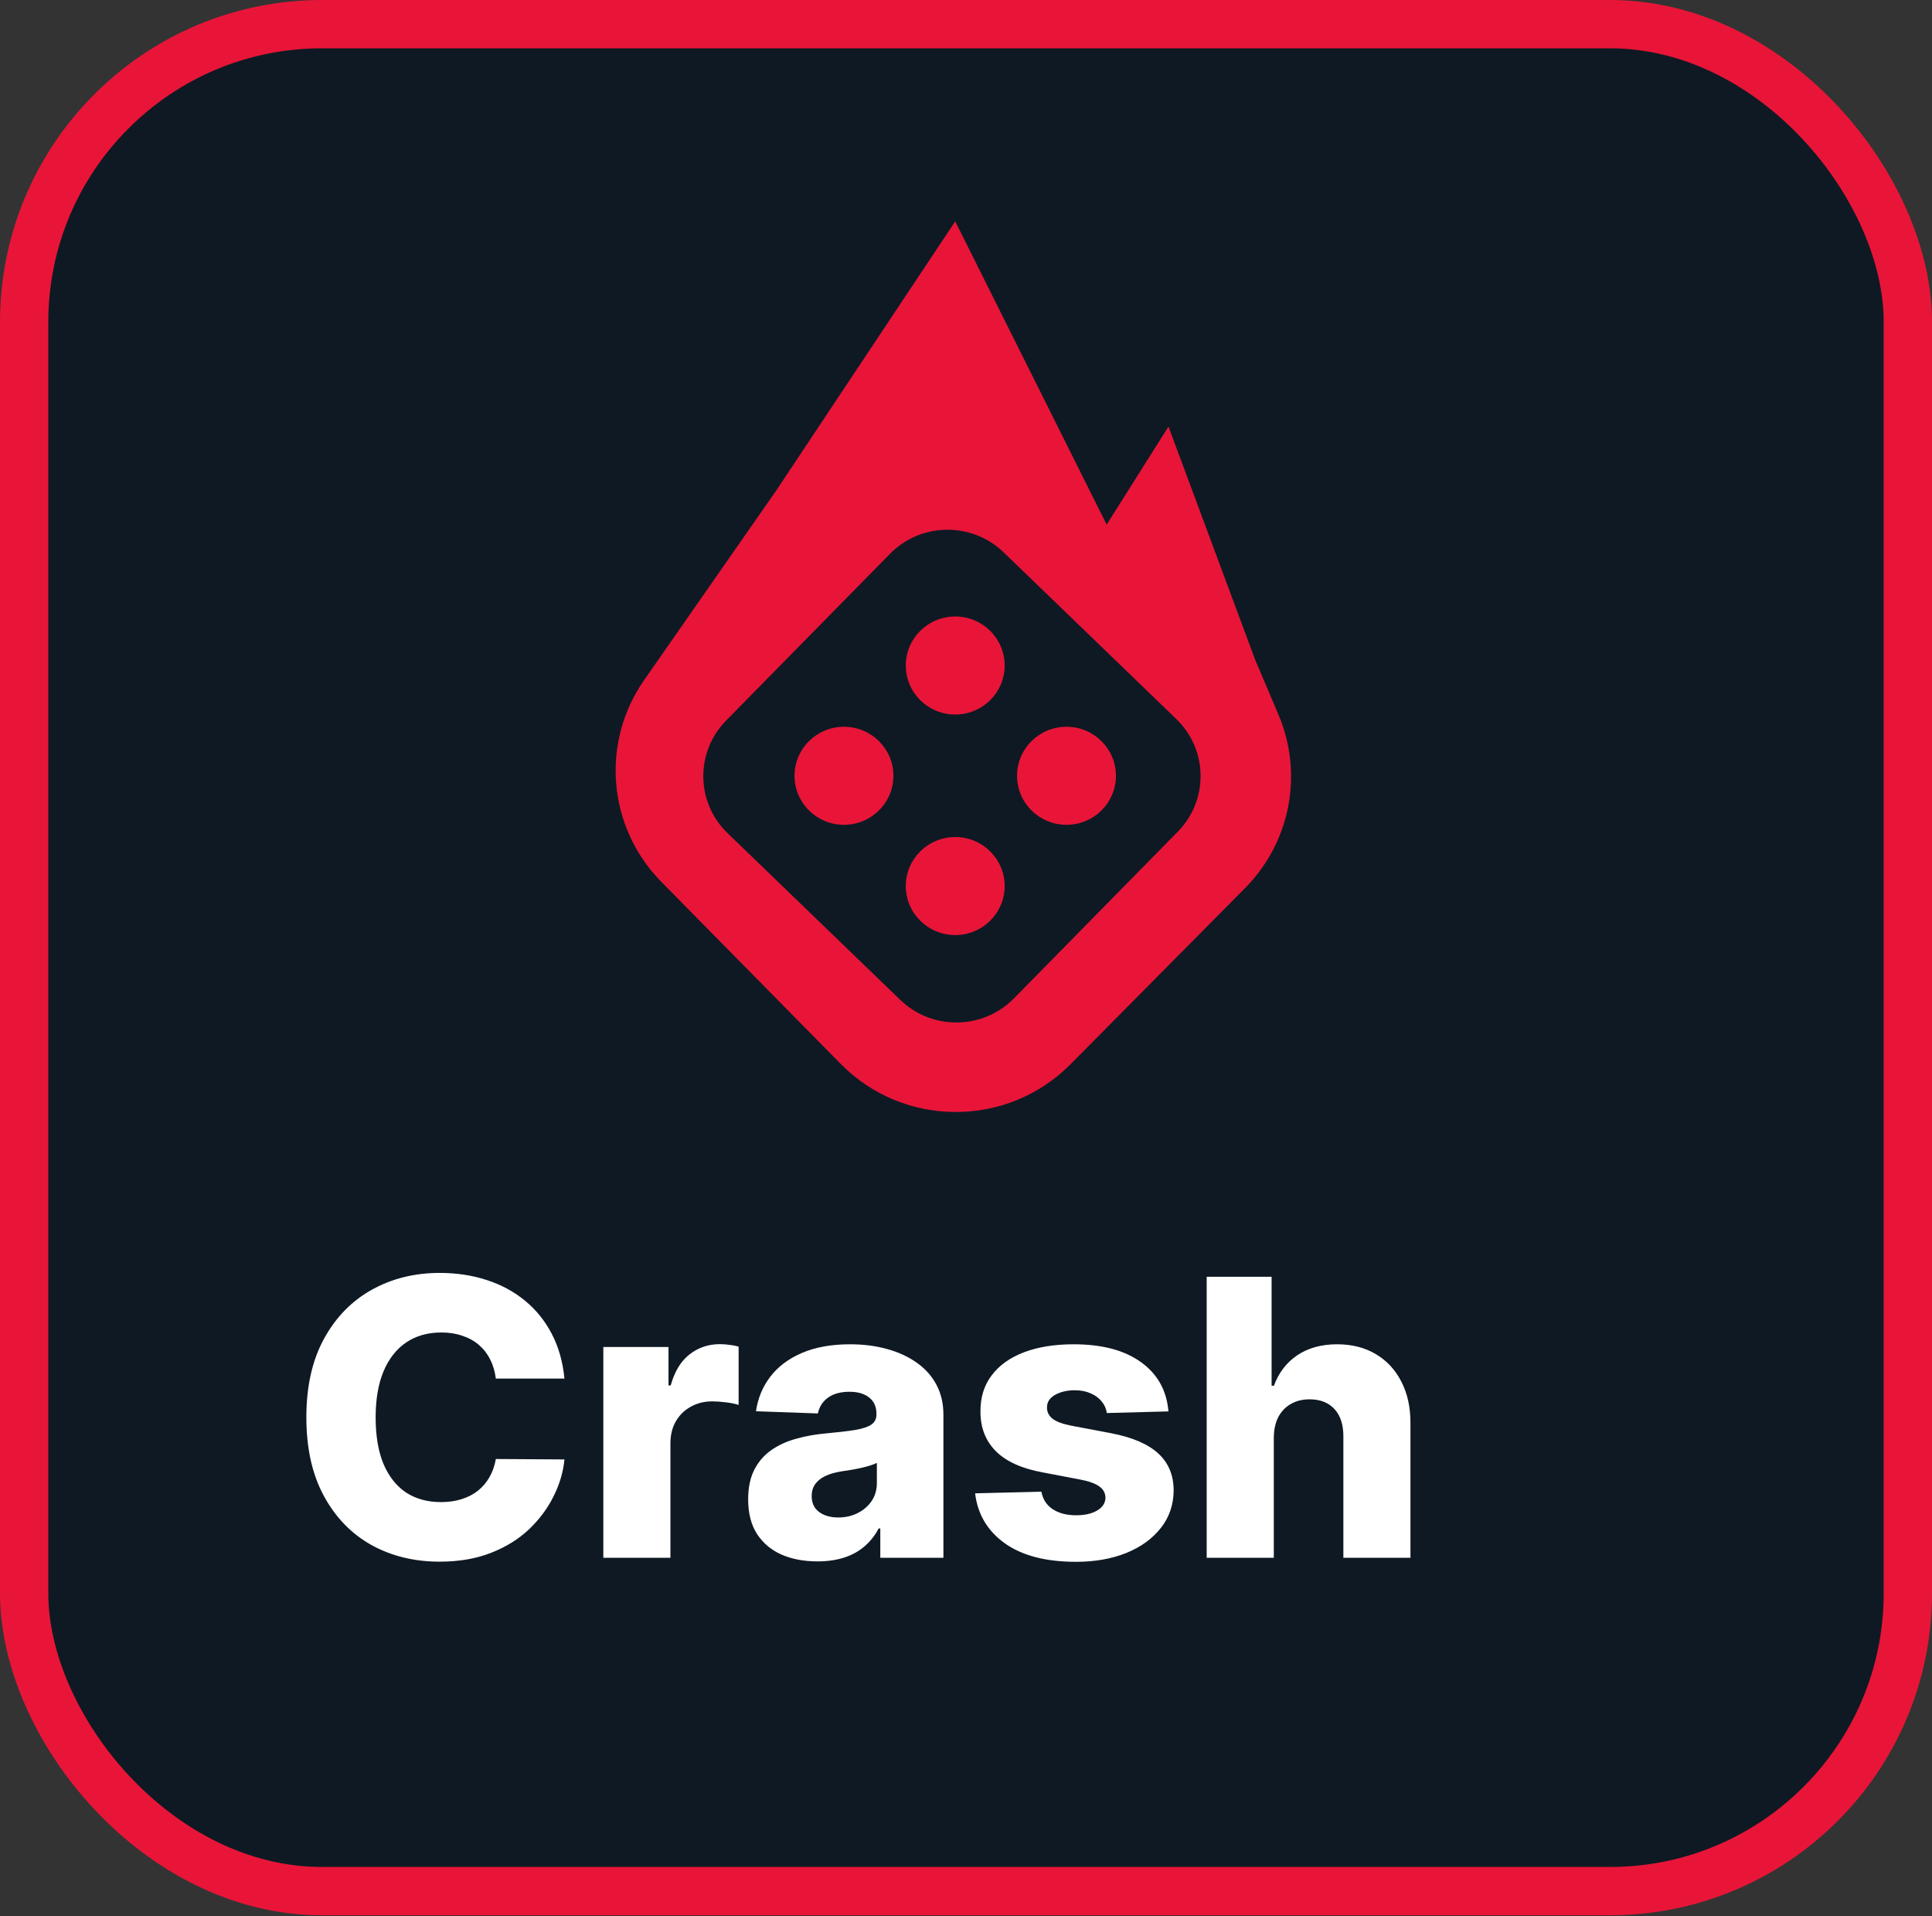<svg width="120" height="119" viewBox="0 0 120 119" fill="none" xmlns="http://www.w3.org/2000/svg">
<rect x="0" y="0" width="120" height="119" fill="#333333" stroke="none"/>
<rect x="1.5" y="1.5" width="117" height="115.947" rx="18.5" fill="#0F1923" stroke="#E81538" stroke-width="3"/>
<path d="M41.08 54.77C37.743 51.384 37.294 46.131 40.008 42.236L48.197 30.488L59.331 13.747L68.737 32.58L72.577 26.493L77.952 40.951L79.412 44.395C80.969 48.071 80.149 52.313 77.33 55.158L66.487 66.099C62.567 70.055 56.133 70.046 52.224 66.079L41.08 54.77Z" fill="#E81538"/>
<path d="M45.192 51.745C43.217 49.839 43.176 46.707 45.099 44.75L55.279 34.394C57.202 32.437 60.362 32.395 62.337 34.301L73.063 44.655C75.037 46.561 75.079 49.693 73.155 51.65L62.976 62.006C61.052 63.963 57.892 64.004 55.918 62.098L45.192 51.745Z" fill="#0F1923"/>
<path d="M62.402 41.331C62.402 43.012 61.027 44.375 59.331 44.375C57.635 44.375 56.26 43.012 56.26 41.331C56.26 39.65 57.635 38.287 59.331 38.287C61.027 38.287 62.402 39.65 62.402 41.331Z" fill="#E81538"/>
<path d="M69.313 48.18C69.313 49.861 67.938 51.224 66.242 51.224C64.545 51.224 63.17 49.861 63.17 48.18C63.17 46.499 64.545 45.136 66.242 45.136C67.938 45.136 69.313 46.499 69.313 48.18Z" fill="#E81538"/>
<path d="M62.402 55.028C62.402 56.709 61.027 58.072 59.331 58.072C57.635 58.072 56.26 56.709 56.26 55.028C56.26 53.347 57.635 51.984 59.331 51.984C61.027 51.984 62.402 53.347 62.402 55.028Z" fill="#E81538"/>
<path d="M55.492 48.18C55.492 49.861 54.116 51.224 52.42 51.224C50.724 51.224 49.349 49.861 49.349 48.18C49.349 46.499 50.724 45.136 52.42 45.136C54.116 45.136 55.492 46.499 55.492 48.18Z" fill="#E81538"/>
<path d="M35.059 85.617H30.798C30.741 85.179 30.625 84.784 30.449 84.432C30.273 84.08 30.04 83.779 29.75 83.529C29.46 83.279 29.116 83.088 28.719 82.958C28.327 82.821 27.892 82.753 27.415 82.753C26.568 82.753 25.838 82.96 25.224 83.375C24.616 83.79 24.148 84.389 23.818 85.174C23.494 85.958 23.332 86.906 23.332 88.02C23.332 89.179 23.497 90.151 23.827 90.935C24.162 91.713 24.631 92.301 25.233 92.699C25.841 93.091 26.559 93.287 27.389 93.287C27.855 93.287 28.278 93.228 28.659 93.108C29.045 92.989 29.383 92.816 29.673 92.588C29.969 92.355 30.21 92.074 30.398 91.745C30.591 91.409 30.724 91.031 30.798 90.611L35.059 90.637C34.986 91.409 34.761 92.171 34.386 92.921C34.017 93.671 33.508 94.355 32.861 94.975C32.213 95.588 31.423 96.077 30.491 96.441C29.565 96.804 28.503 96.986 27.304 96.986C25.724 96.986 24.309 96.639 23.059 95.946C21.815 95.247 20.832 94.23 20.111 92.895C19.389 91.56 19.028 89.935 19.028 88.02C19.028 86.1 19.395 84.472 20.128 83.137C20.861 81.801 21.852 80.787 23.102 80.094C24.352 79.401 25.753 79.054 27.304 79.054C28.361 79.054 29.338 79.202 30.236 79.497C31.133 79.787 31.923 80.213 32.605 80.776C33.287 81.333 33.841 82.017 34.267 82.83C34.693 83.642 34.957 84.571 35.059 85.617ZM37.474 96.747V83.656H41.522V86.043H41.658C41.897 85.179 42.286 84.537 42.826 84.117C43.366 83.691 43.993 83.478 44.709 83.478C44.903 83.478 45.101 83.492 45.306 83.52C45.511 83.543 45.701 83.58 45.877 83.631V87.253C45.678 87.185 45.417 87.131 45.093 87.091C44.775 87.051 44.491 87.031 44.241 87.031C43.746 87.031 43.3 87.142 42.903 87.364C42.511 87.58 42.201 87.884 41.974 88.276C41.752 88.662 41.641 89.117 41.641 89.639V96.747H37.474ZM50.773 96.969C49.938 96.969 49.197 96.83 48.549 96.551C47.907 96.267 47.398 95.841 47.023 95.273C46.654 94.699 46.469 93.98 46.469 93.117C46.469 92.389 46.597 91.776 46.853 91.276C47.108 90.776 47.461 90.37 47.91 90.057C48.358 89.745 48.876 89.509 49.461 89.35C50.046 89.185 50.671 89.074 51.336 89.017C52.08 88.949 52.679 88.878 53.134 88.804C53.589 88.725 53.918 88.614 54.123 88.472C54.333 88.324 54.438 88.117 54.438 87.85V87.807C54.438 87.37 54.288 87.031 53.986 86.793C53.685 86.554 53.279 86.435 52.768 86.435C52.217 86.435 51.773 86.554 51.438 86.793C51.103 87.031 50.89 87.361 50.799 87.781L46.955 87.645C47.069 86.85 47.361 86.139 47.833 85.514C48.31 84.884 48.964 84.389 49.793 84.031C50.628 83.668 51.631 83.486 52.802 83.486C53.637 83.486 54.407 83.585 55.111 83.784C55.816 83.978 56.429 84.262 56.952 84.637C57.475 85.006 57.878 85.46 58.163 86C58.452 86.54 58.597 87.156 58.597 87.85V96.747H54.677V94.924H54.574C54.342 95.367 54.043 95.742 53.679 96.049C53.322 96.355 52.898 96.585 52.41 96.739C51.927 96.892 51.381 96.969 50.773 96.969ZM52.06 94.242C52.509 94.242 52.913 94.151 53.27 93.969C53.634 93.787 53.924 93.537 54.14 93.219C54.356 92.895 54.464 92.52 54.464 92.094V90.85C54.344 90.912 54.199 90.969 54.029 91.02C53.864 91.071 53.682 91.12 53.483 91.165C53.285 91.21 53.08 91.25 52.87 91.284C52.66 91.318 52.458 91.35 52.265 91.378C51.873 91.441 51.538 91.537 51.259 91.668C50.986 91.799 50.776 91.969 50.628 92.179C50.486 92.384 50.415 92.628 50.415 92.912C50.415 93.344 50.569 93.674 50.876 93.901C51.188 94.128 51.583 94.242 52.06 94.242ZM72.574 87.654L68.748 87.756C68.708 87.483 68.6 87.242 68.424 87.031C68.248 86.816 68.018 86.648 67.734 86.529C67.455 86.404 67.131 86.341 66.762 86.341C66.279 86.341 65.867 86.438 65.526 86.631C65.191 86.824 65.026 87.085 65.032 87.415C65.026 87.671 65.128 87.892 65.339 88.08C65.555 88.267 65.938 88.418 66.489 88.531L69.012 89.009C70.319 89.259 71.29 89.674 71.927 90.253C72.569 90.833 72.893 91.6 72.898 92.554C72.893 93.452 72.626 94.233 72.097 94.898C71.574 95.563 70.859 96.08 69.949 96.449C69.04 96.813 68.001 96.995 66.83 96.995C64.961 96.995 63.486 96.611 62.407 95.844C61.333 95.071 60.719 94.037 60.566 92.742L64.682 92.639C64.773 93.117 65.009 93.48 65.39 93.73C65.77 93.98 66.256 94.105 66.847 94.105C67.381 94.105 67.816 94.006 68.151 93.807C68.486 93.608 68.657 93.344 68.662 93.014C68.657 92.719 68.526 92.483 68.27 92.307C68.015 92.125 67.614 91.983 67.069 91.881L64.785 91.446C63.472 91.208 62.495 90.767 61.853 90.125C61.211 89.478 60.893 88.654 60.898 87.654C60.893 86.779 61.126 86.031 61.597 85.412C62.069 84.787 62.739 84.31 63.608 83.98C64.478 83.651 65.503 83.486 66.685 83.486C68.458 83.486 69.856 83.858 70.878 84.603C71.901 85.341 72.466 86.358 72.574 87.654ZM79.118 89.281V96.747H74.95V79.293H78.981V86.06H79.126C79.422 85.253 79.905 84.622 80.575 84.168C81.251 83.713 82.078 83.486 83.055 83.486C83.976 83.486 84.777 83.691 85.459 84.1C86.141 84.503 86.669 85.074 87.044 85.813C87.425 86.551 87.612 87.415 87.606 88.404V96.747H83.439V89.222C83.445 88.495 83.263 87.926 82.893 87.517C82.524 87.108 82.004 86.904 81.334 86.904C80.896 86.904 80.51 87 80.175 87.193C79.845 87.381 79.587 87.651 79.399 88.003C79.217 88.355 79.123 88.781 79.118 89.281Z" fill="white"/>
</svg>
